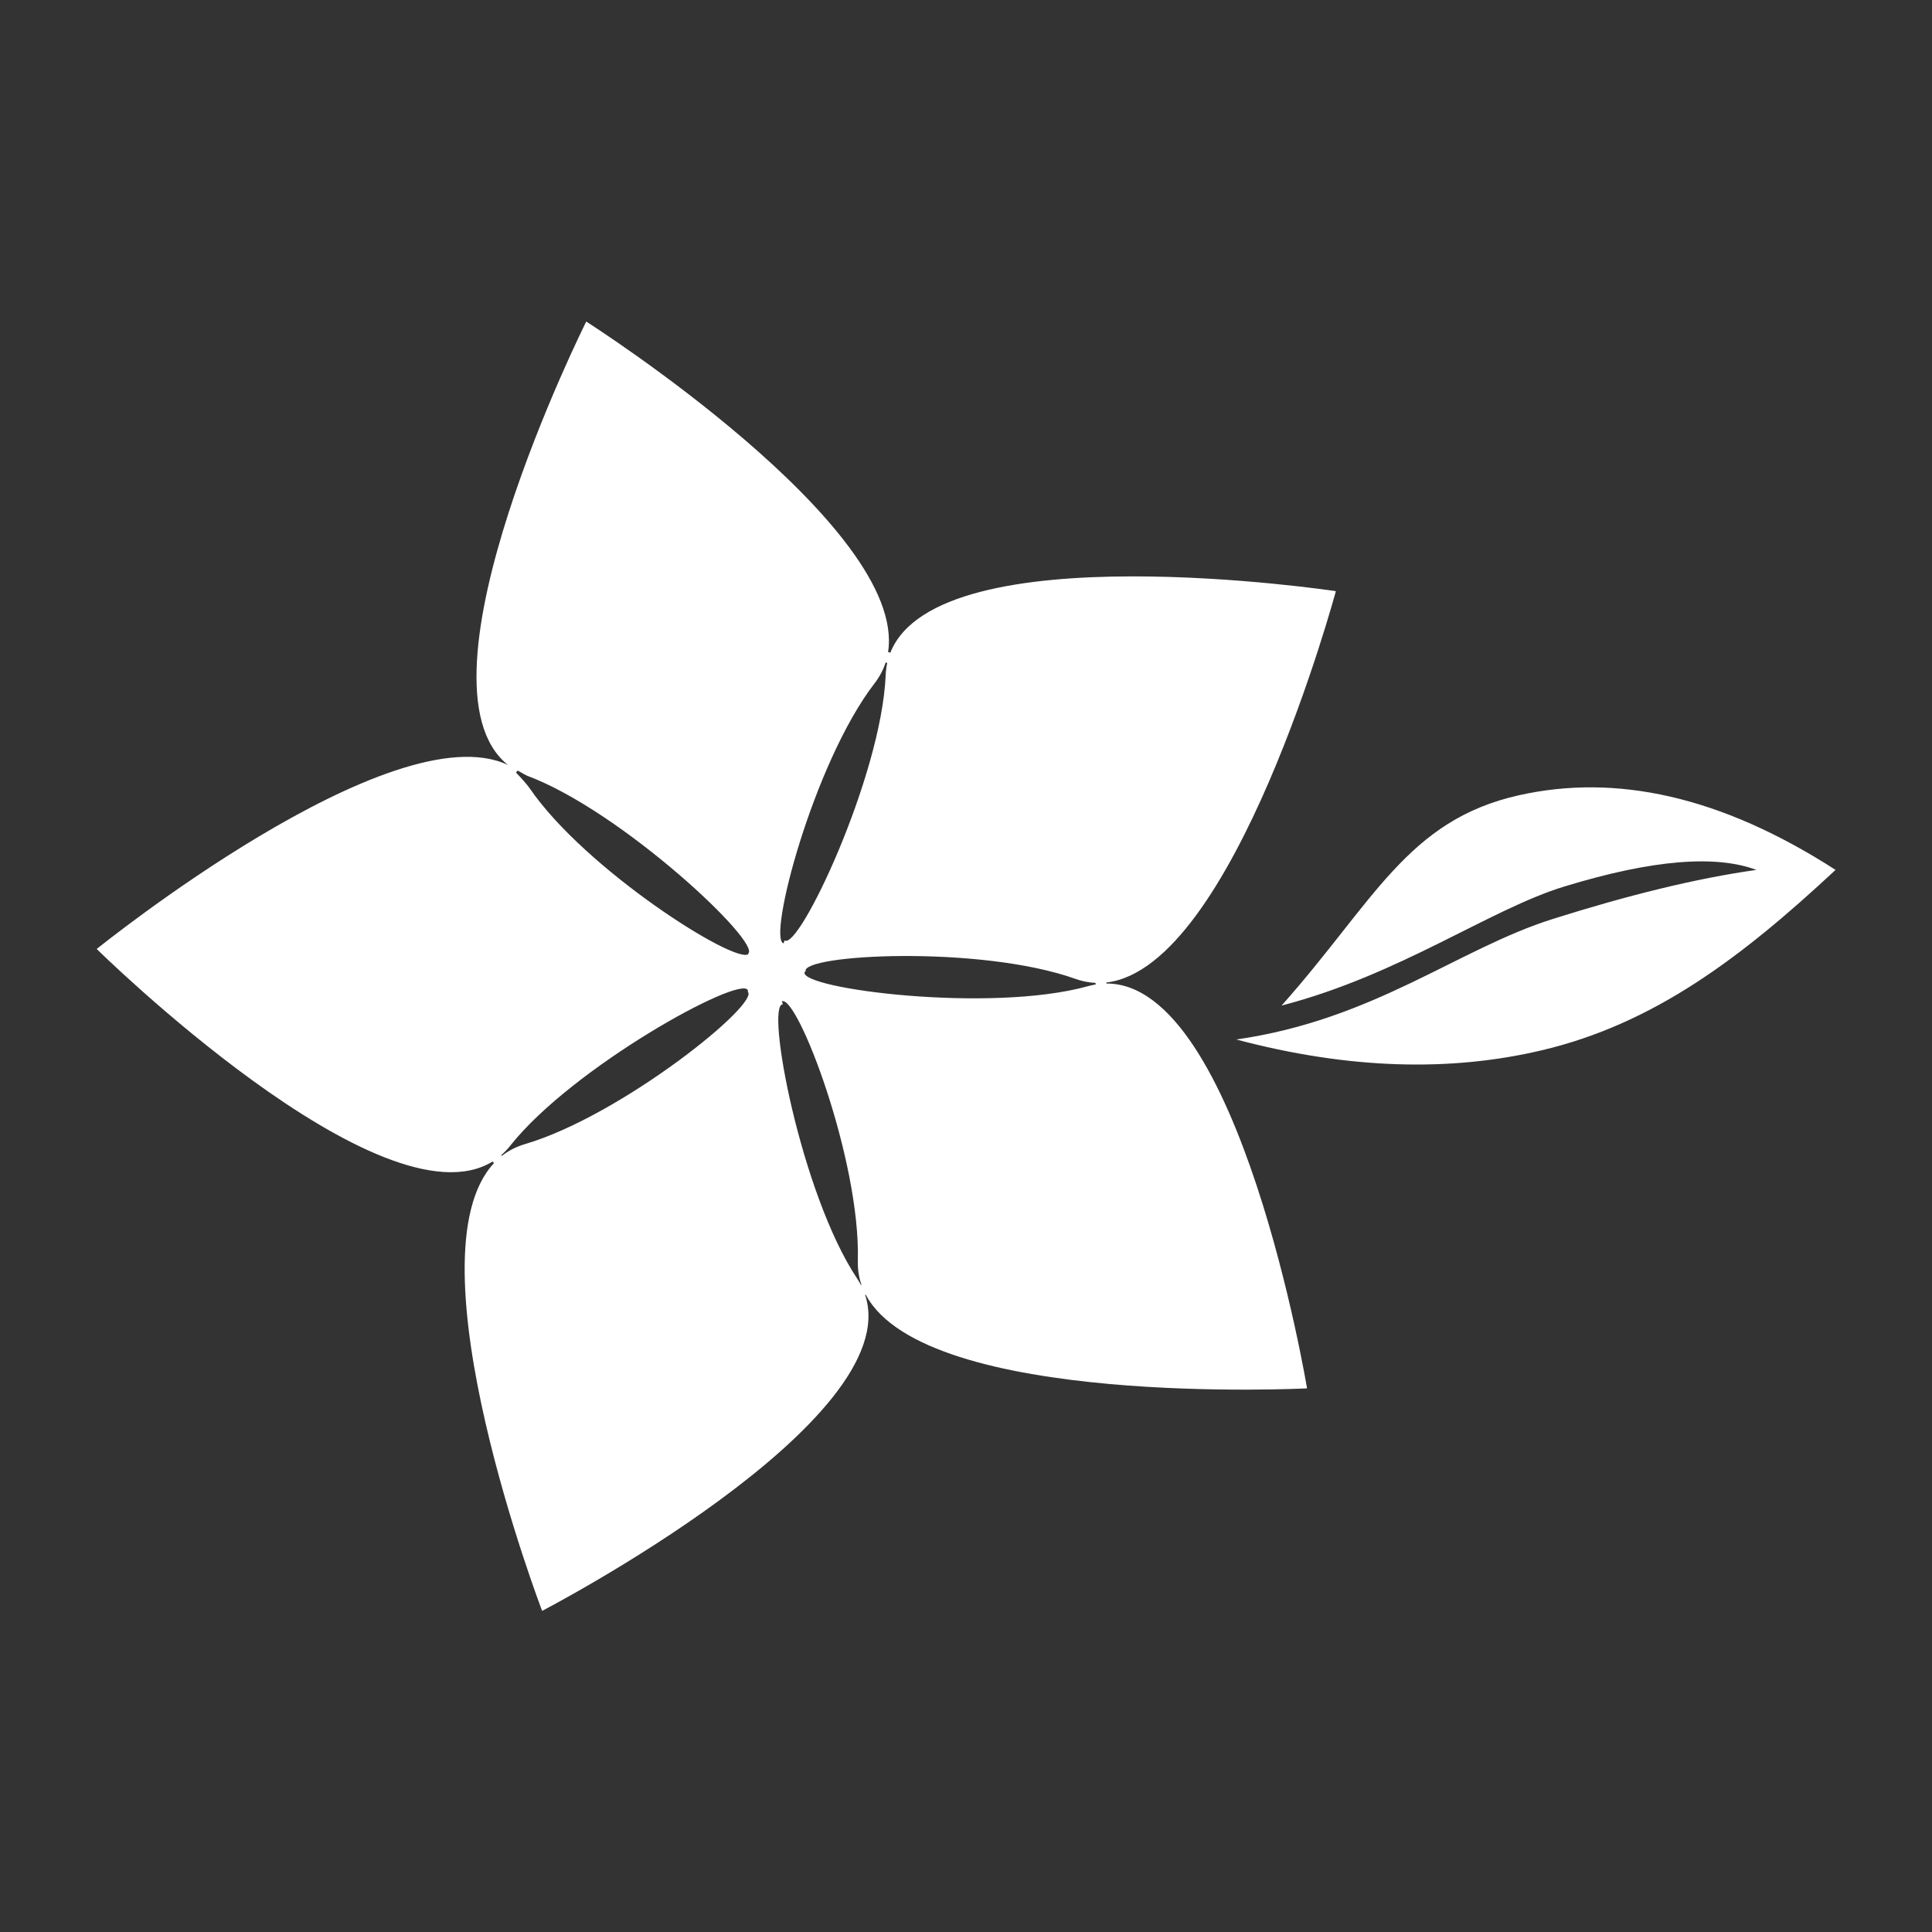 <?xml version="1.0" encoding="UTF-8" standalone="no"?>
<!DOCTYPE svg PUBLIC "-//W3C//DTD SVG 1.1//EN" "http://www.w3.org/Graphics/SVG/1.1/DTD/svg11.dtd">
<svg width="100%" height="100%" viewBox="0 0 1000 1000" version="1.1" xmlns="http://www.w3.org/2000/svg" xmlns:xlink="http://www.w3.org/1999/xlink" xml:space="preserve" xmlns:serif="http://www.serif.com/" style="fill-rule:evenodd;clip-rule:evenodd;stroke-linejoin:round;stroke-miterlimit:2;">
    <rect x="0" y="0" width="1000" height="1000" fill="#333333" stroke="none"/>
    <g transform="matrix(5.852,0,0,5.852,-1256.12,-2329.44)">
        <path d="M258.213,500.795C248.409,506.828 223.201,481.995 223.201,481.995C223.201,481.995 249.338,460.886 259.574,465.719C250.511,458.471 266.5,426.5 266.5,426.5C266.5,426.5 294.924,444.589 293.197,455.735C293.265,455.75 293.333,455.765 293.401,455.78C297.672,445.051 332.803,450.345 332.803,450.345C332.803,450.345 323.831,483.657 312.496,484.961L312.506,485.018L312.512,485.05C324.299,485.004 330.254,520.857 330.254,520.857C330.254,520.857 296.532,522.58 291.22,512.57L291.165,512.589C294.876,523.784 262.598,540.538 262.598,540.538C262.598,540.538 250.617,509.204 258.342,500.932C258.298,500.886 258.255,500.841 258.213,500.795ZM290.841,511.699L290.795,511.715C290.691,511.514 290.574,511.316 290.444,511.12C285.471,503.632 282.317,486.812 283.892,486.892L283.806,486.625C285.169,486.028 290.767,500.653 290.521,509.552C290.5,510.317 290.611,511.032 290.841,511.699ZM259.04,500.291L259,500.251L258.98,500.231C259.265,499.983 259.533,499.703 259.783,499.388C265.287,492.448 279.954,484.387 280.773,485.609L280.816,485.725L280.768,485.755C282.026,486.706 269.693,496.716 261.071,499.256C260.298,499.484 259.624,499.834 259.04,500.291ZM328,487C336.179,477.811 339.106,470.608 349,468.396C357.536,466.488 366.798,468.428 377,475C368.674,482.754 360.944,488.615 351,490.959C342.952,492.857 334.004,492.657 324,490C336.228,488.236 343.556,482.003 352,479.336C358.657,477.235 364.703,475.743 370,475C366.444,473.675 360.91,474.052 353,476.472C346.398,478.492 338.459,484.285 328,487ZM311.538,484.993C311.546,485.039 311.555,485.085 311.565,485.131C311.34,485.168 311.111,485.219 310.881,485.283C302.239,487.694 285.316,485.508 285.811,484.036L285.903,483.984L285.902,483.982C285.459,482.475 301.309,481.628 309.774,484.64C310.366,484.851 310.954,484.966 311.538,484.993ZM260.435,466.209C260.809,466.425 261.178,466.635 261.263,466.667C269.687,469.802 282.126,481.556 280.805,482.416L280.847,482.447C279.682,483.369 266.442,475 261.5,467.786C261.276,467.459 260.757,466.875 260.289,466.394C260.338,466.333 260.387,466.271 260.435,466.209ZM292.979,456.658C293.027,456.668 293.075,456.678 293.123,456.688C293.047,457.037 293,457.399 292.984,457.777C292.606,466.757 285.27,482.219 284.044,481.228L283.956,481.495C282.502,481.177 286.57,465.555 292,458.5C292.449,457.917 292.771,457.301 292.979,456.658ZM259.603,465.734L259.599,465.739C259.59,465.732 259.582,465.725 259.574,465.719C259.581,465.722 259.591,465.727 259.603,465.734Z" style="fill:white;"/>
    </g>
</svg>
